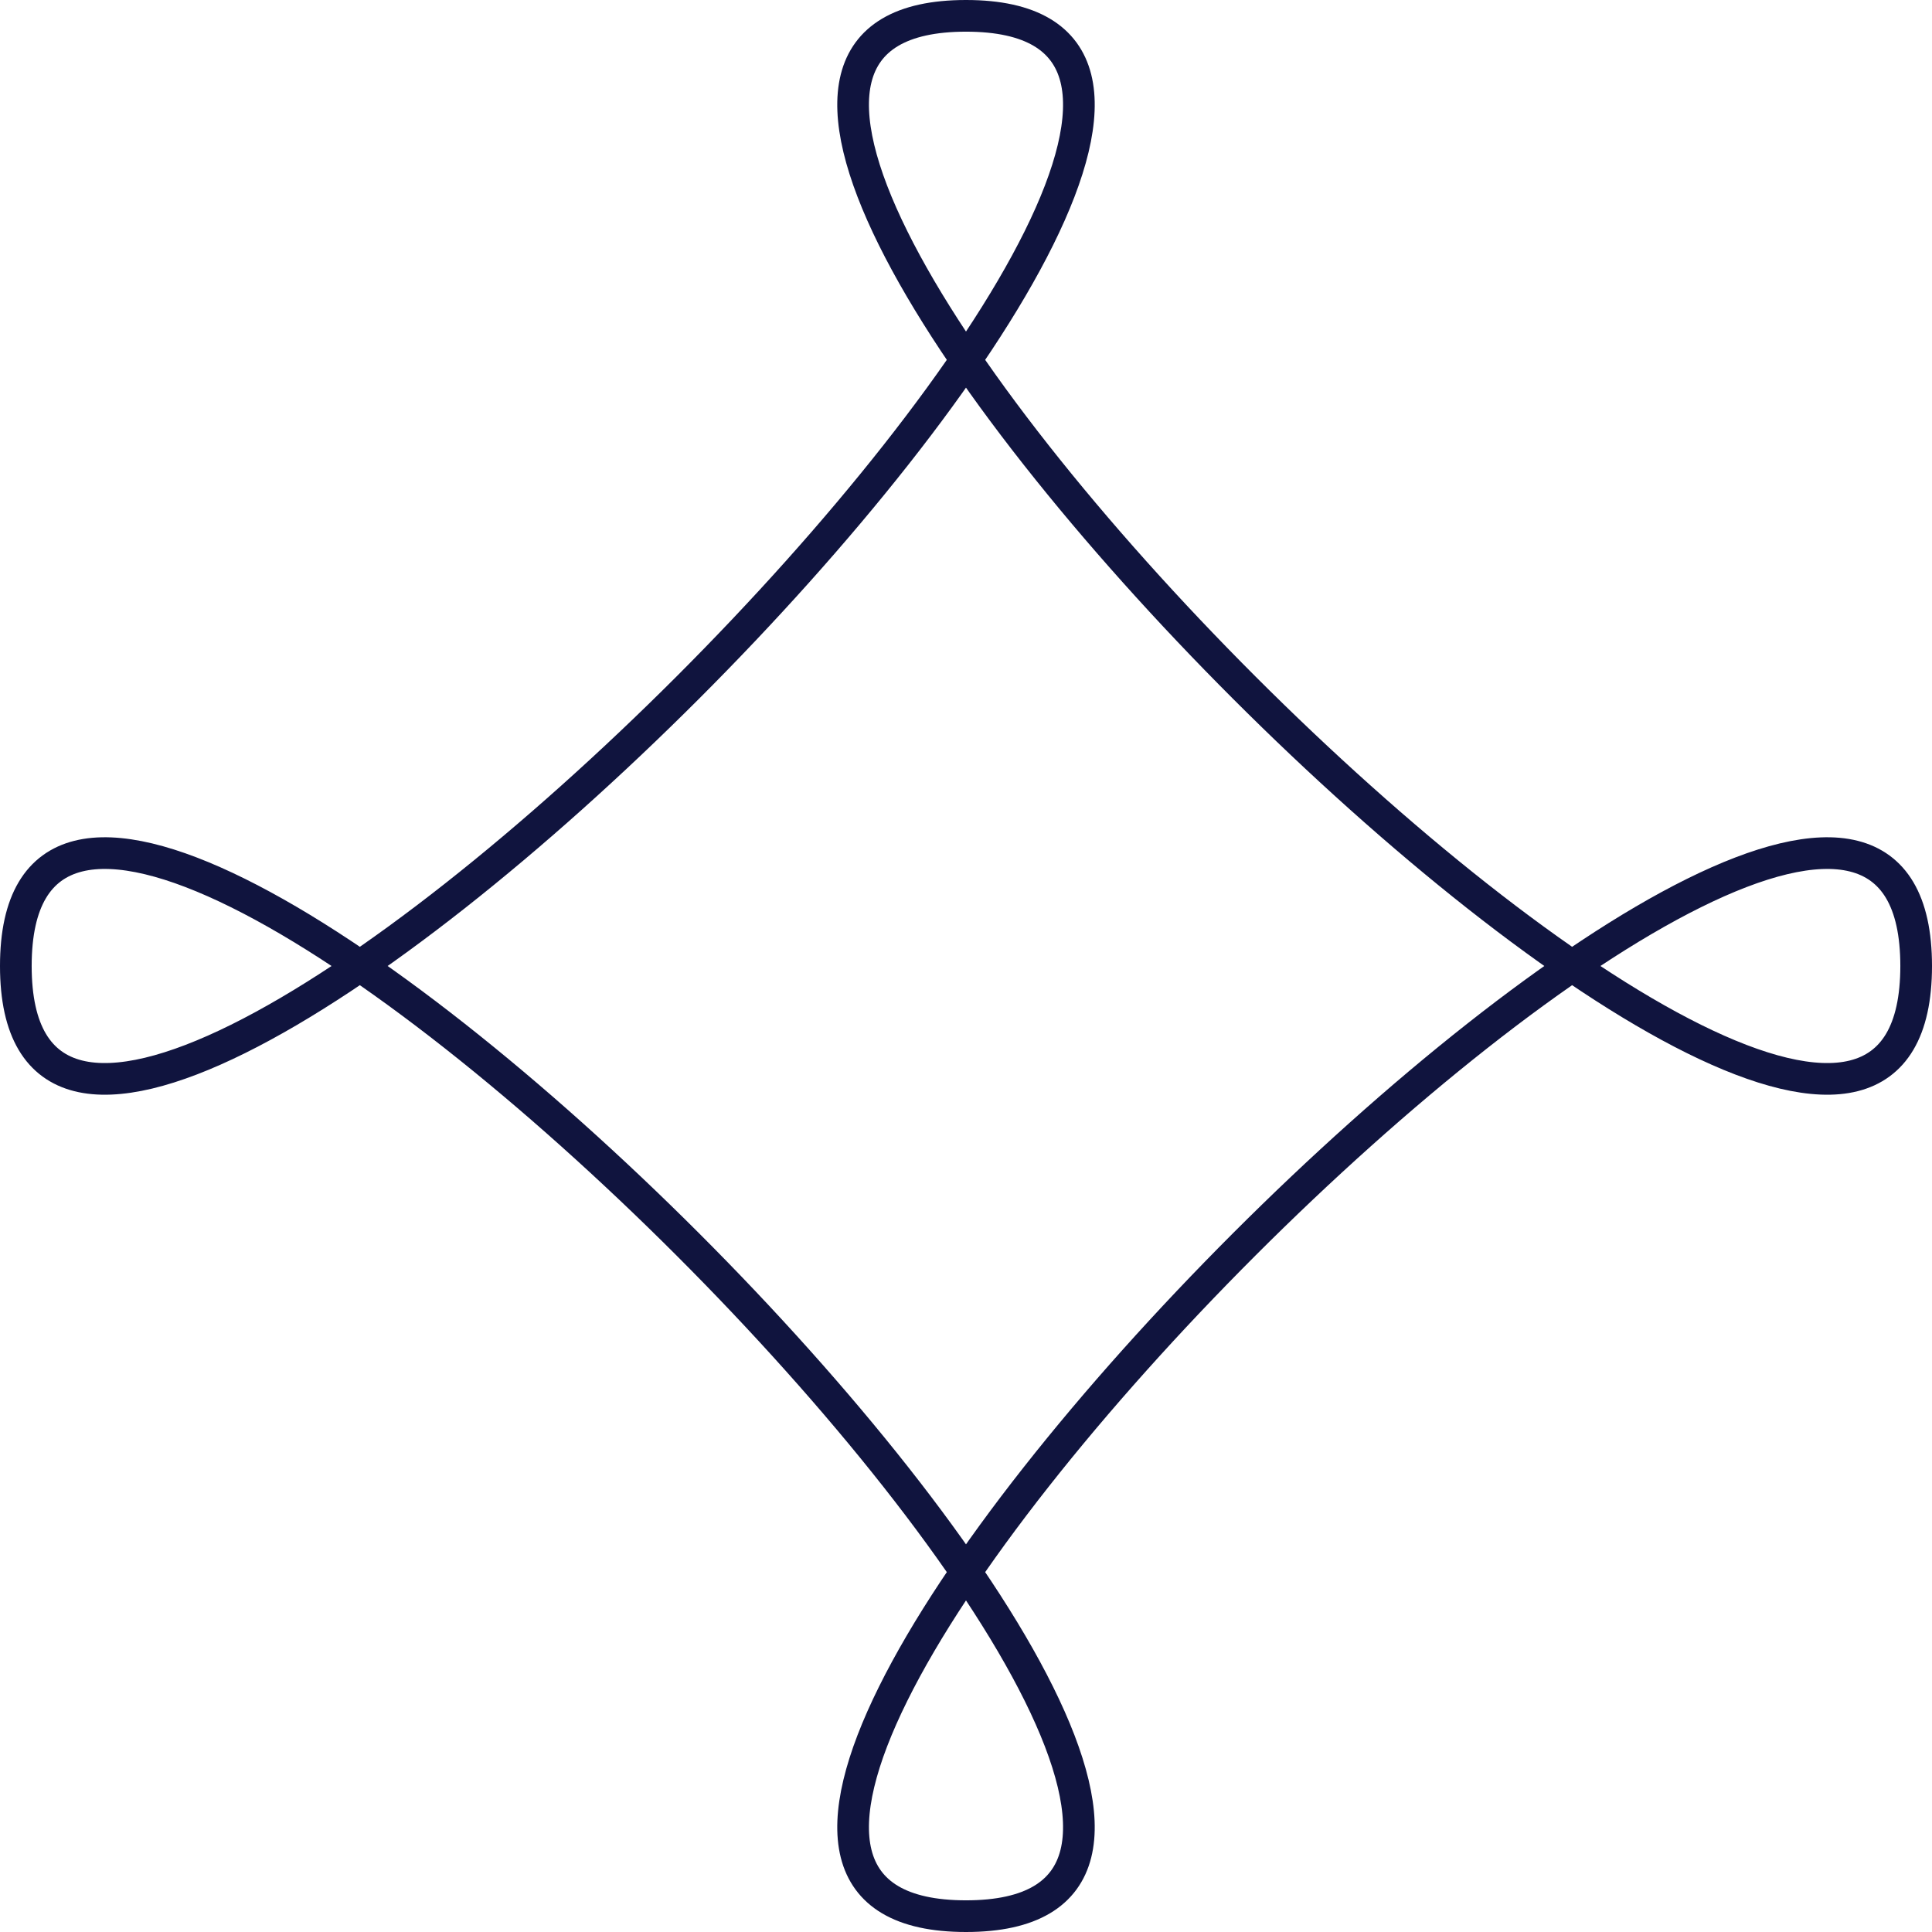 <svg width="122" height="122" viewBox="0 0 122 122" fill="none" xmlns="http://www.w3.org/2000/svg">
<path d="M121 61C121 94.137 27.863 1 61 1C94.137 1 1 94.137 1 61C1 27.863 94.137 121 61 121C27.863 121 121 27.863 121 61Z" stroke="#10143E" stroke-width="2" stroke-miterlimit="10"/>
</svg>

